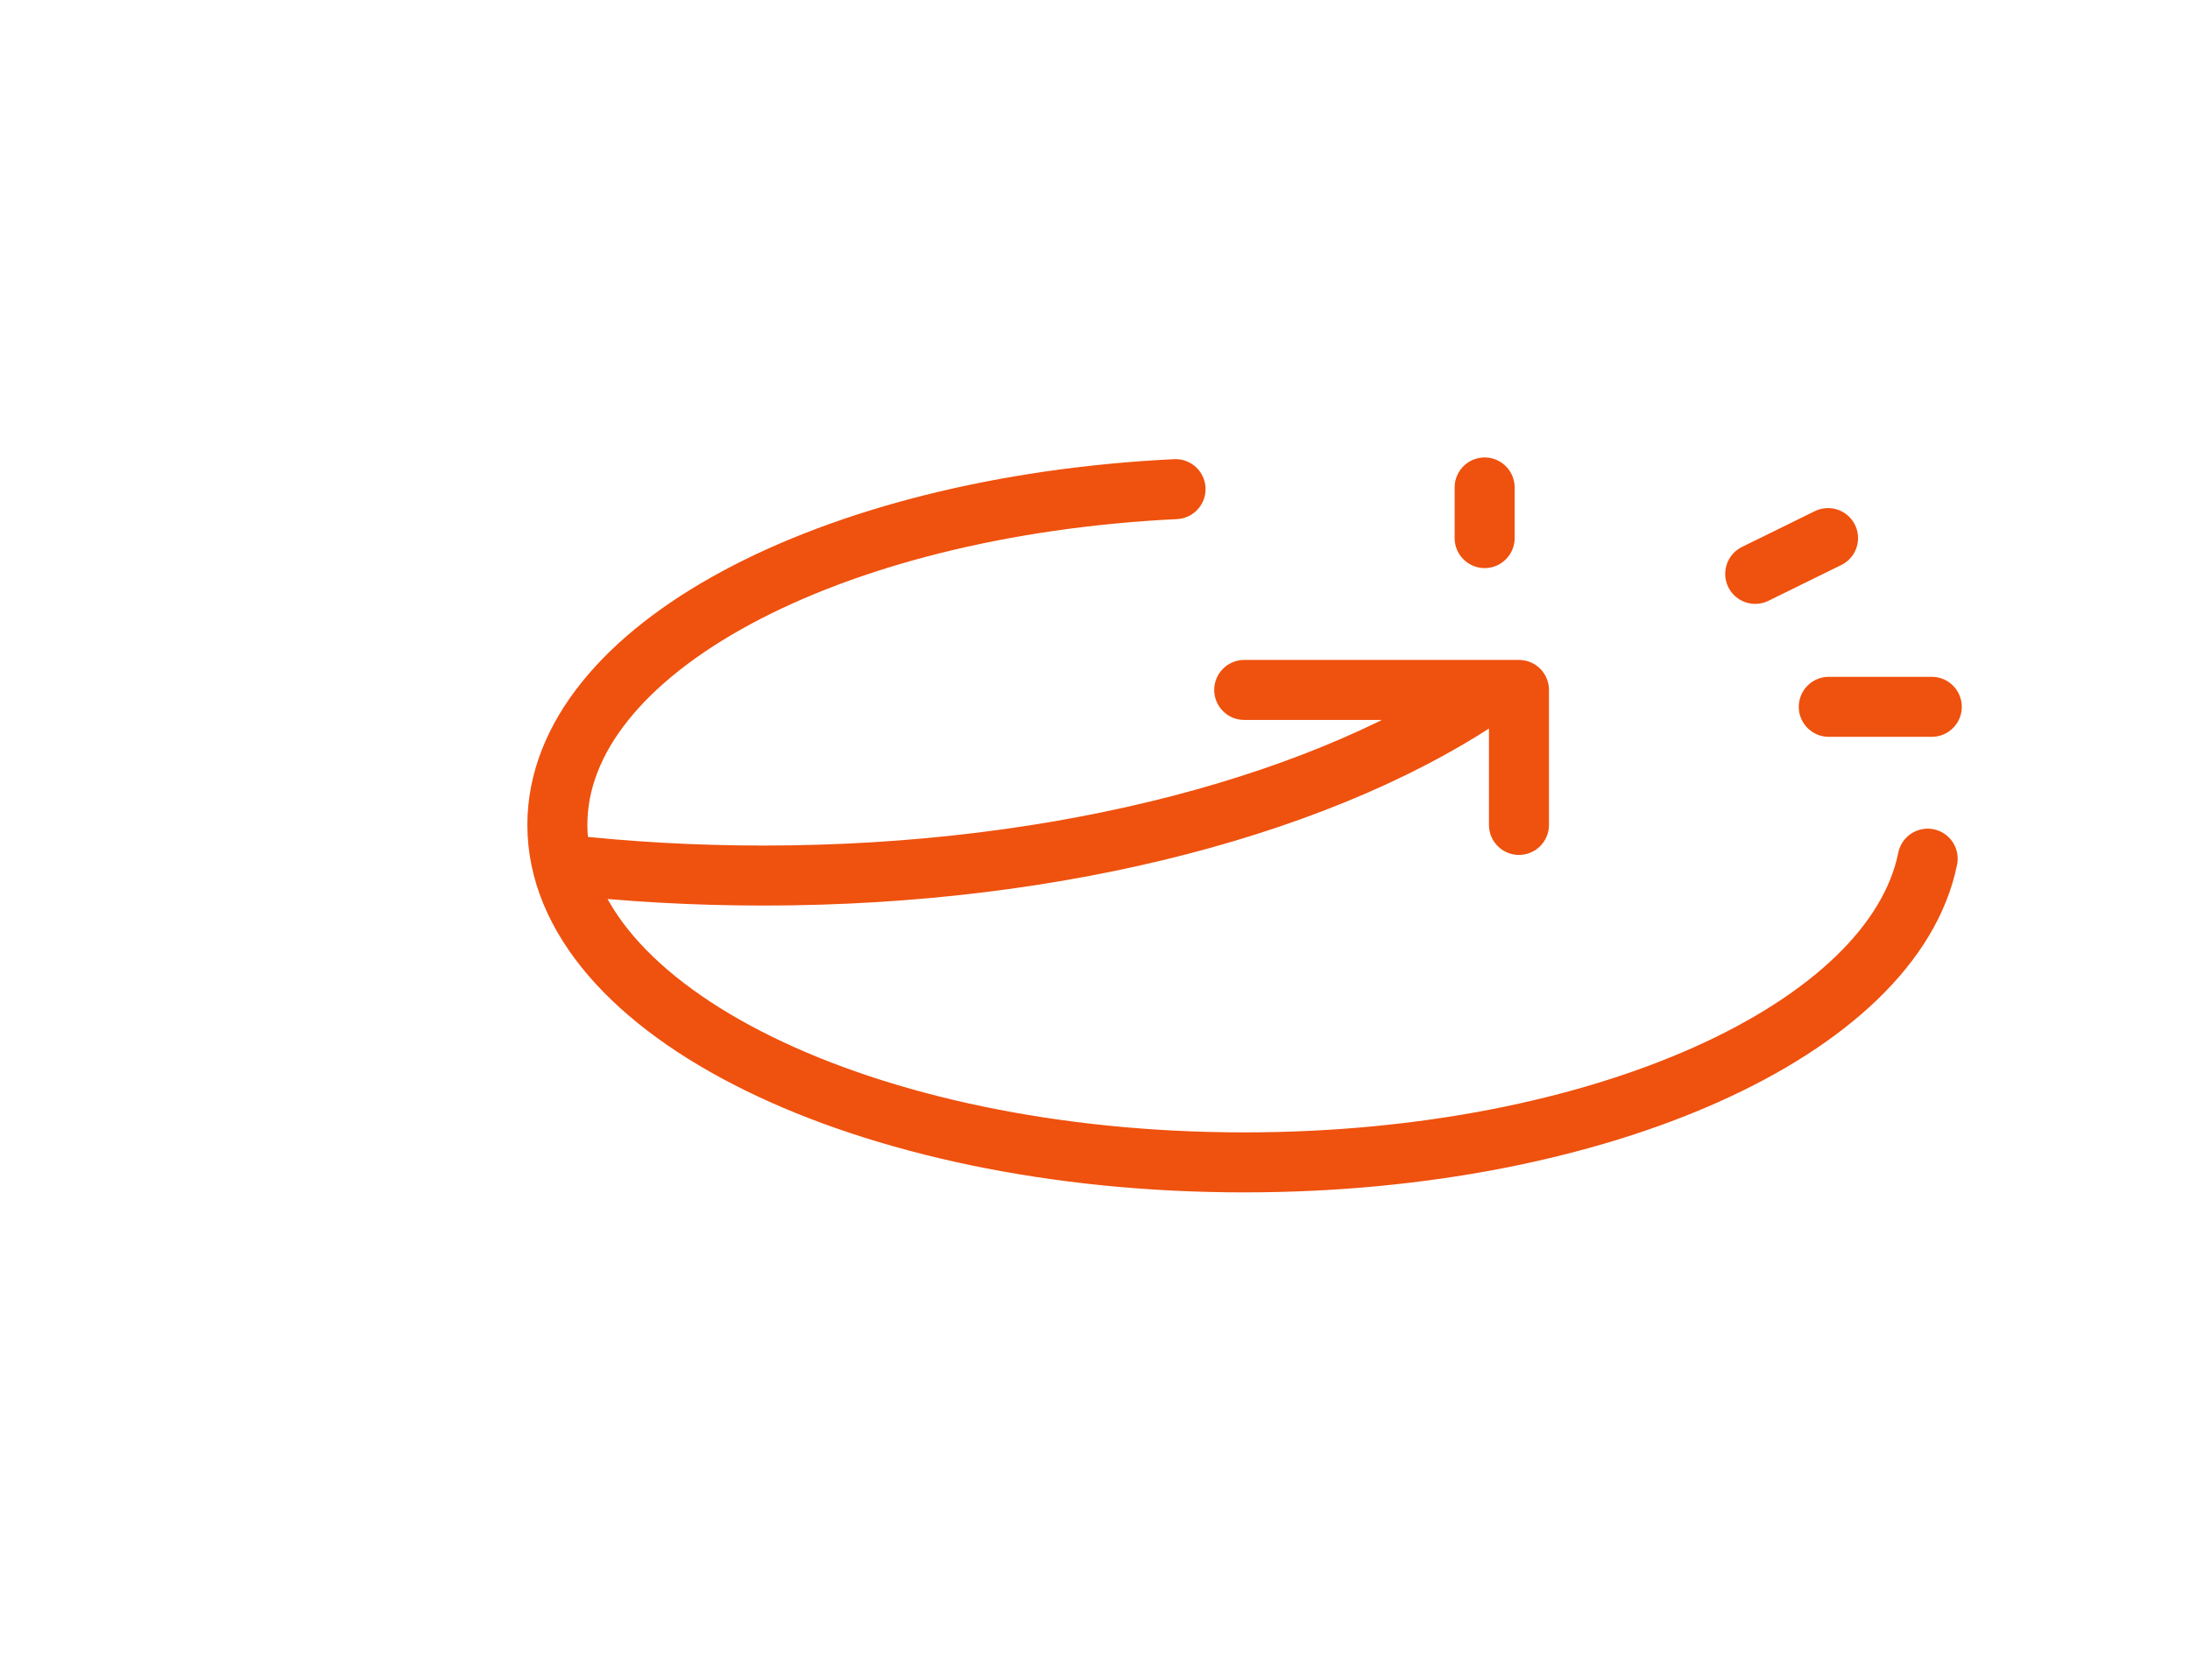 <svg width="73" height="56" viewBox="0 0 73 56" fill="none" xmlns="http://www.w3.org/2000/svg">
<g filter="url(#filter0_d_165_23894)">
<path d="M27.85 47.7C41.022 47.7 51.7 37.022 51.7 23.85C51.7 10.678 41.022 0 27.85 0C14.678 0 4 10.678 4 23.85C4 37.022 14.678 47.7 27.85 47.7Z" fill="white"/>
<path d="M49.488 13.938V12.25M58.507 15.131L60.935 13.938M60.959 19.563H64.393M64.256 24.625C63.108 30.31 53.346 34.75 41.474 34.75C28.83 34.75 18.579 29.713 18.579 23.5C18.579 17.667 27.615 12.87 39.185 12.306M41.474 19H50.632V23.5M49.762 19C44.371 22.744 35.49 25.188 25.448 25.188C23.151 25.188 20.916 25.06 18.769 24.818" stroke="#EF510E" stroke-width="2" stroke-linecap="round" stroke-linejoin="round"/>
</g>
<defs>
<filter id="filter0_d_165_23894" x="0" y="0" width="72.948" height="55.7" filterUnits="userSpaceOnUse" color-interpolation-filters="sRGB">
<feFlood flood-opacity="0" result="BackgroundImageFix"/>
<feColorMatrix in="SourceAlpha" type="matrix" values="0 0 0 0 0 0 0 0 0 0 0 0 0 0 0 0 0 0 127 0" result="hardAlpha"/>
<feOffset dy="4"/>
<feGaussianBlur stdDeviation="2"/>
<feComposite in2="hardAlpha" operator="out"/>
<feColorMatrix type="matrix" values="0 0 0 0 0 0 0 0 0 0 0 0 0 0 0 0 0 0 0.25 0"/>
<feBlend mode="normal" in2="BackgroundImageFix" result="effect1_dropShadow_165_23894"/>
<feBlend mode="normal" in="SourceGraphic" in2="effect1_dropShadow_165_23894" result="shape"/>
</filter>
</defs>
</svg>
